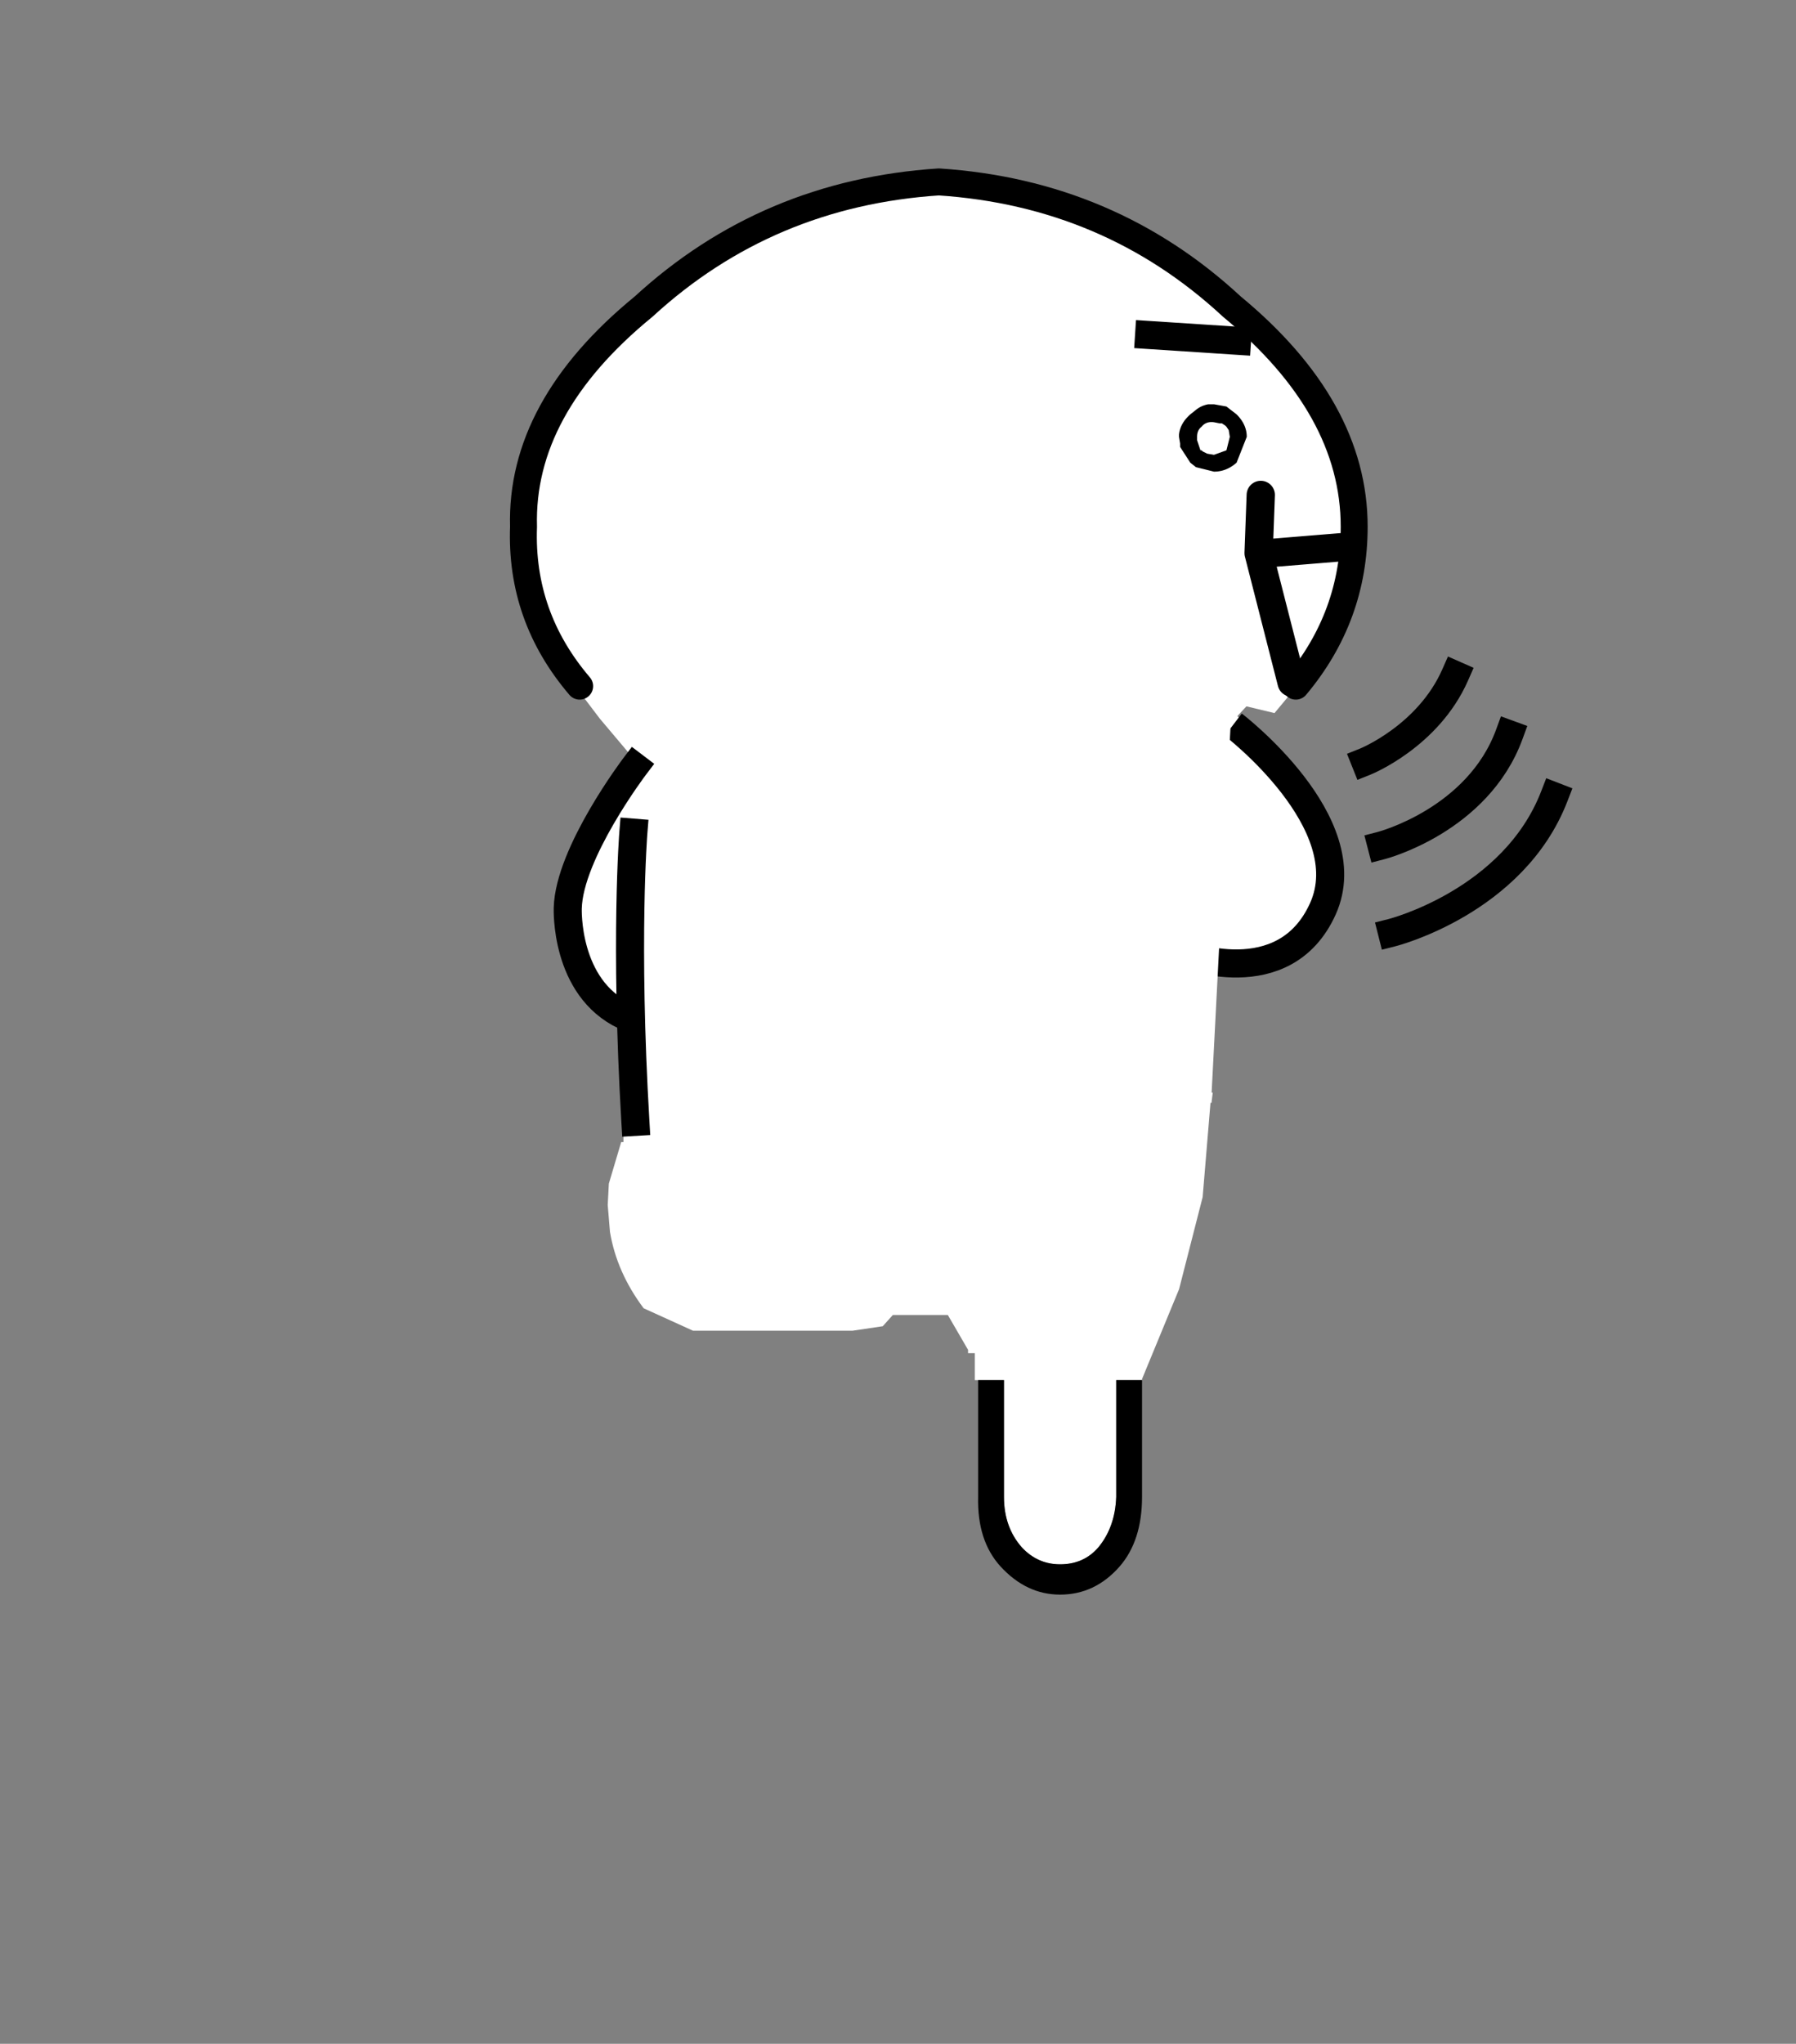 <svg xmlns="http://www.w3.org/2000/svg" height="182" width="160"><rect width="100%" height="100%" fill="#808080" stroke="none"/><g style="clip-rule:evenodd;fill-rule:evenodd;stroke-linejoin:round;stroke-miterlimit:1.5"><path d="m109.5 62.893 7.045 8.356s3.605 5.202 2.007 9.38c-1.597 4.178-4.833 5.325-13.885 5.202-9.053-.123 4.833-22.938 4.833-22.938" style="fill:#fff"/><path d="M109.869 64.532s11.427 8.724 7.987 16.384c-3.441 7.659-12.493 4.014-12.493 4.014" style="fill:none;stroke:#000;stroke-width:2.5px"/><path d="M-15.5-41.55c-1.767-2.067-2.6-4.433-2.5-7.1-.1-3.533 1.683-6.8 5.35-9.8C-8.983-61.817-4.6-63.667.5-64c5.067.333 9.417 2.183 13.05 5.55 3.633 3 5.45 6.267 5.45 9.8 0 2.667-.867 5.033-2.6 7.1h.1-.05l-1 1.2-1.25-.3-.7.75-.85 16.45h.05l-.05.4v.05h-.05l-.35 4.2-1.05 4.1-1.65 4v.05H8.4v5.2c-.033.9-.3 1.65-.8 2.25-.433.5-1 .75-1.7.75-.667 0-1.233-.25-1.7-.75-.533-.6-.8-1.35-.8-2.25v-5.2H2.1v-1.2h-.3V-12l-.9-1.55h-2.45l-.45.5-1.35.2h-7.1l-2.2-1c-.8-1.067-1.3-2.2-1.5-3.4l-.1-1.2.05-.95.55-1.85h.1v-.55l.15-.15v-1.35h-.05l-.05-.8v-2.05l-.2-.65-.15-.45-1.279-.736-.857-4.148.716-2.818 2.23-3.299-1.56-1.849-1.1-1.45h.2m1.75 19.65-.05-.1.05.1" style="fill:#fff" transform="matrix(2 0 0 2 82.64 144.2)"/><path d="M101.74 122.9v10.4c0 2.6-.665 4.666-2 6.2-1.465 1.666-3.233 2.5-5.3 2.5-2 0-3.765-.834-5.3-2.5-1.4-1.534-2.065-3.6-2-6.2v-10.4h2.3v10.4c0 1.8.535 3.3 1.6 4.5.935 1 2.067 1.5 3.4 1.5 1.4 0 2.535-.5 3.4-1.5 1-1.2 1.535-2.7 1.6-4.5v-10.4h2.3"/><path d="M9.25 23.05c-1.767-2.067-2.6-4.433-2.5-7.1-.1-3.533 1.683-6.8 5.35-9.8C15.767 2.783 20.15.933 25.25.6c5.067.333 9.417 2.183 13.05 5.55 3.633 3 5.45 6.267 5.45 9.8 0 2.667-.867 5.033-2.6 7.1" style="fill:none;fill-rule:nonzero;stroke:#000;stroke-width:1.2px;stroke-linecap:round;stroke-miterlimit:4" transform="matrix(2 0 0 2 33.14 15)"/><path d="m71.369 29.832 7.834.512" style="fill:none;stroke:#000;stroke-width:2.5px;stroke-linecap:square" transform="translate(31)"/><path d="M107.75 36h.402l1.107.2.905.7c.604.6.906 1.266.906 2l-.906 2.3c-.603.534-1.273.8-2.012.8l-1.61-.4-.503-.4-.906-1.4v-.3l-.1-.6v-.2c.066-.666.402-1.266 1.006-1.8l.503-.4a2.385 2.385 0 0 1 1.107-.5h.1m.906 1.7-.503-.1c-.469-.066-.84.066-1.107.4-.267.2-.402.5-.402.9v.3l.302.9h.1l.1.1.403.2.604.1 1.107-.4.302-1.2-.1-.6-.202-.3-.1-.1-.303-.2h-.2"/><path d="m69.325 46.898 7.198.589m-2.816 11.456 2.944-11.52-.192-5.184" style="fill:none;stroke:#000;stroke-width:2.52px;stroke-linecap:round" transform="matrix(-1 0 0 1 188.777 1.835)"/><path d="M107.929 74.147s.772 9.592-.182 25.753" style="fill:none;stroke:#000;stroke-width:2.5px;stroke-linecap:square" transform="matrix(-1 0 0 1 164.353 0)"/><path d="M109.273 68.259s5.824 7.68 5.952 12.608c0 0 .281 7.085-5.084 9.591" style="fill:none;stroke:#000;stroke-width:2.5px;stroke-linecap:square" transform="matrix(-1 0 0 1 165.804 0)"/><path d="M110.47 70.086s6-.572 9.858-5.143m-10.572 12.714s8.857.286 13.714-6.286m-15 14s11.143.429 17.286-7.571" style="fill:none;stroke:#000;stroke-width:2.5px;stroke-linecap:square" transform="rotate(-16.366 108.174 30.17)"/></g></svg>